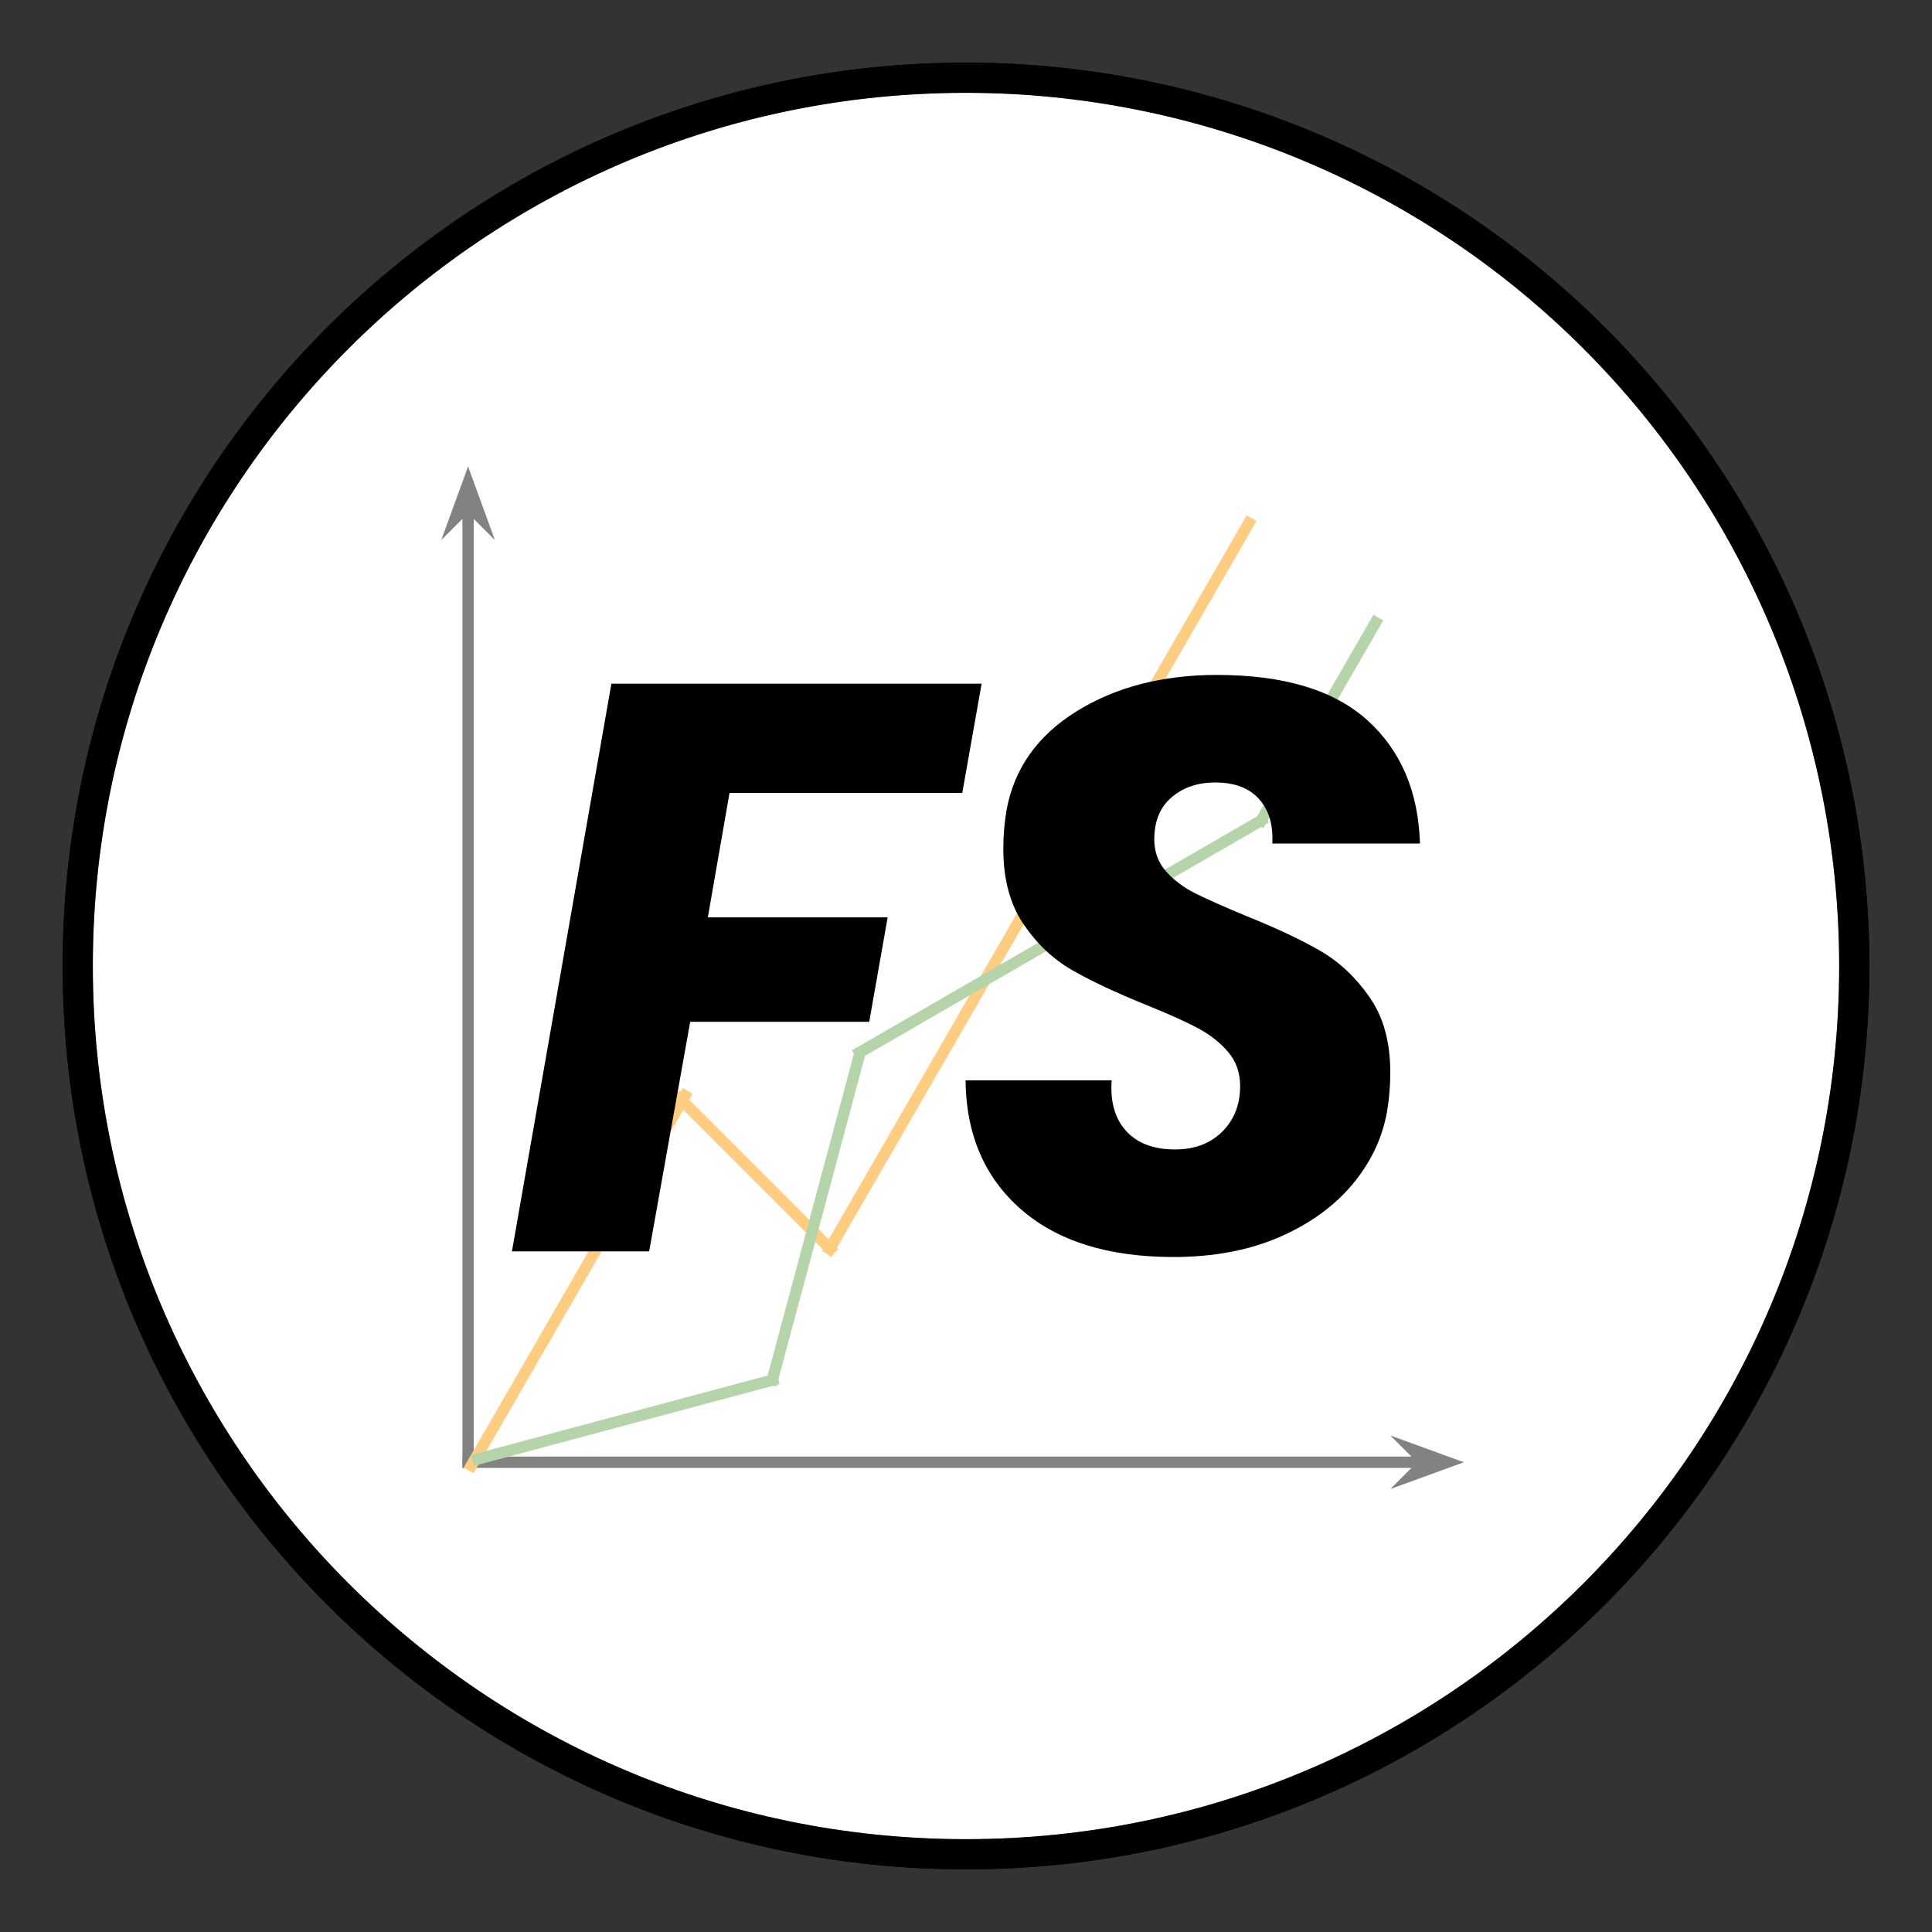 <svg version="1.1" viewBox="0.0 0.0 512.0 512.0" fill="none" stroke="none" stroke-linecap="square" stroke-miterlimit="10" xmlns:xlink="http://www.w3.org/1999/xlink" xmlns="http://www.w3.org/2000/svg"><rect x="0.0" y="0.0" width="512.0" height="512.0" fill="#333333" stroke="none"/><clipPath id="p.0"><path d="m0 0l512.0 0l0 512.0l-512.0 0l0 -512.0z" clip-rule="nonzero"/></clipPath><g clip-path="url(#p.0)"><path fill="#000000" fill-opacity="0.0" d="m0 0l512.0 0l0 512.0l-512.0 0z" fill-rule="evenodd"/><path fill="#ffffff" d="m20.598 256.0l0 0c0 -130.009 105.393 -235.402 235.402 -235.402l0 0c62.432 0 122.308 24.801 166.454 68.948c44.146 44.146 68.948 104.022 68.948 166.454l0 0c0 130.009 -105.393 235.402 -235.402 235.402l0 0c-130.009 0 -235.402 -105.393 -235.402 -235.402z" fill-rule="evenodd"/><path stroke="#000000" stroke-width="8.0" stroke-linejoin="round" stroke-linecap="butt" d="m20.598 256.0l0 0c0 -130.009 105.393 -235.402 235.402 -235.402l0 0c62.432 0 122.308 24.801 166.454 68.948c44.146 44.146 68.948 104.022 68.948 166.454l0 0c0 130.009 -105.393 235.402 -235.402 235.402l0 0c-130.009 0 -235.402 -105.393 -235.402 -235.402z" fill-rule="evenodd"/><path fill="#000000" fill-opacity="0.0" d="m124.047 387.514l0 -263.906" fill-rule="evenodd"/><path stroke="#000000" stroke-width="3.0" stroke-linejoin="round" stroke-linecap="butt" d="m124.047 387.514l0 -253.624" fill-rule="evenodd"/><path fill="#000000" stroke="#000000" stroke-width="3.0" stroke-linecap="butt" d="m124.047 133.89l3.374 3.374l-3.374 -9.269l-3.374 9.269z" fill-rule="evenodd"/><path fill="#000000" fill-opacity="0.0" d="m124.047 387.514l263.906 0" fill-rule="evenodd"/><path stroke="#000000" stroke-width="3.0" stroke-linejoin="round" stroke-linecap="butt" d="m124.047 387.514l253.624 0" fill-rule="evenodd"/><path fill="#000000" stroke="#000000" stroke-width="3.0" stroke-linecap="butt" d="m377.671 387.514l-3.374 3.374l9.269 -3.374l-9.269 -3.374z" fill-rule="evenodd"/><path fill="#000000" fill-opacity="0.0" d="m124.924 388.391l56.598 -98.016" fill-rule="evenodd"/><path stroke="#ff9900" stroke-width="3.0" stroke-linejoin="round" stroke-linecap="butt" d="m124.924 388.391l56.598 -98.016" fill-rule="evenodd"/><path fill="#000000" fill-opacity="0.0" d="m180.157 291.076l39.906 39.906" fill-rule="evenodd"/><path stroke="#ff9900" stroke-width="3.0" stroke-linejoin="round" stroke-linecap="butt" d="m180.157 291.076l39.906 39.906" fill-rule="evenodd"/><path fill="#000000" fill-opacity="0.0" d="m219.875 330.982l111.055 -192.346" fill-rule="evenodd"/><path stroke="#ff9900" stroke-width="3.0" stroke-linejoin="round" stroke-linecap="butt" d="m219.875 330.982l111.055 -192.346" fill-rule="evenodd"/><path fill="#000000" fill-opacity="0.0" d="m126.677 386.638l78.079 -20.913" fill-rule="evenodd"/><path stroke="#6aa84f" stroke-width="3.0" stroke-linejoin="round" stroke-linecap="butt" d="m126.677 386.638l78.079 -20.913" fill-rule="evenodd"/><path fill="#000000" fill-opacity="0.0" d="m204.706 365.596l23.087 -86.173" fill-rule="evenodd"/><path stroke="#6aa84f" stroke-width="3.0" stroke-linejoin="round" stroke-linecap="butt" d="m204.706 365.596l23.087 -86.173" fill-rule="evenodd"/><path fill="#000000" fill-opacity="0.0" d="m227.793 278.911l106.457 -61.48" fill-rule="evenodd"/><path stroke="#6aa84f" stroke-width="3.0" stroke-linejoin="round" stroke-linecap="butt" d="m227.793 278.911l106.457 -61.48" fill-rule="evenodd"/><path fill="#000000" fill-opacity="0.0" d="m334.249 217.43l30.268 -52.441" fill-rule="evenodd"/><path stroke="#6aa84f" stroke-width="3.0" stroke-linejoin="round" stroke-linecap="butt" d="m334.249 217.43l30.268 -52.441" fill-rule="evenodd"/><path fill="#ffffff" fill-opacity="0.511" d="m20.598 256.0l0 0c0 -130.009 105.393 -235.402 235.402 -235.402l0 0c62.432 0 122.308 24.801 166.454 68.948c44.146 44.146 68.948 104.022 68.948 166.454l0 0c0 130.009 -105.393 235.402 -235.402 235.402l0 0c-130.009 0 -235.402 -105.393 -235.402 -235.402z" fill-rule="evenodd"/><path stroke="#000000" stroke-width="8.0" stroke-linejoin="round" stroke-linecap="butt" d="m20.598 256.0l0 0c0 -130.009 105.393 -235.402 235.402 -235.402l0 0c62.432 0 122.308 24.801 166.454 68.948c44.146 44.146 68.948 104.022 68.948 166.454l0 0c0 130.009 -105.393 235.402 -235.402 235.402l0 0c-130.009 0 -235.402 -105.393 -235.402 -235.402z" fill-rule="evenodd"/><path fill="#000000" d="m162.024 181.185l-26.356 150.447l36.365 0l10.875 -60.851l47.448 0l4.883 -27.672l-47.656 0l5.749 -32.971l61.682 0l5.126 -28.953zm160.459 -2.32c-14.477 0 -26.899 3.232 -37.266 9.697c-10.344 6.442 -16.509 15.192 -18.494 26.252c-0.554 3.256 -0.831 6.661 -0.831 10.217c0 7.943 1.766 14.546 5.299 19.81c3.556 5.241 7.85 9.316 12.884 12.226c5.033 2.886 11.591 5.968 19.672 9.247c5.957 2.401 10.529 4.456 13.715 6.165c3.209 1.709 5.876 3.81 8 6.303c2.124 2.47 3.186 5.472 3.186 9.005c0 4.964 -1.593 9.016 -4.779 12.156c-3.186 3.117 -7.342 4.676 -12.468 4.676c-5.657 0 -9.974 -1.628 -12.953 -4.883c-2.978 -3.279 -4.26 -7.758 -3.844 -13.438l-38.72 0c0.139 14.338 5.033 25.732 14.685 34.183c9.651 8.427 23.124 12.641 40.417 12.641c10.506 0 19.799 -1.732 27.88 -5.195c8.081 -3.486 14.569 -8.139 19.464 -13.957c4.895 -5.818 7.977 -12.272 9.247 -19.36c0.577 -3.417 0.866 -6.892 0.866 -10.425c0 -8.081 -1.847 -14.742 -5.541 -19.983c-3.671 -5.264 -8.035 -9.351 -13.091 -12.26c-5.033 -2.909 -11.591 -5.992 -19.672 -9.247c-5.818 -2.424 -10.286 -4.41 -13.403 -5.957c-3.117 -1.57 -5.703 -3.521 -7.758 -5.853c-2.055 -2.355 -3.082 -5.16 -3.082 -8.416c0 -4.826 1.524 -8.543 4.572 -11.152c3.048 -2.632 6.915 -3.948 11.602 -3.948c5.103 0 8.959 1.455 11.568 4.364c2.632 2.909 3.81 6.846 3.533 11.81l39.136 0c-0.416 -13.761 -5.057 -24.647 -13.923 -32.659c-8.866 -8.012 -22.165 -12.018 -39.898 -12.018z" fill-rule="evenodd"/></g></svg>